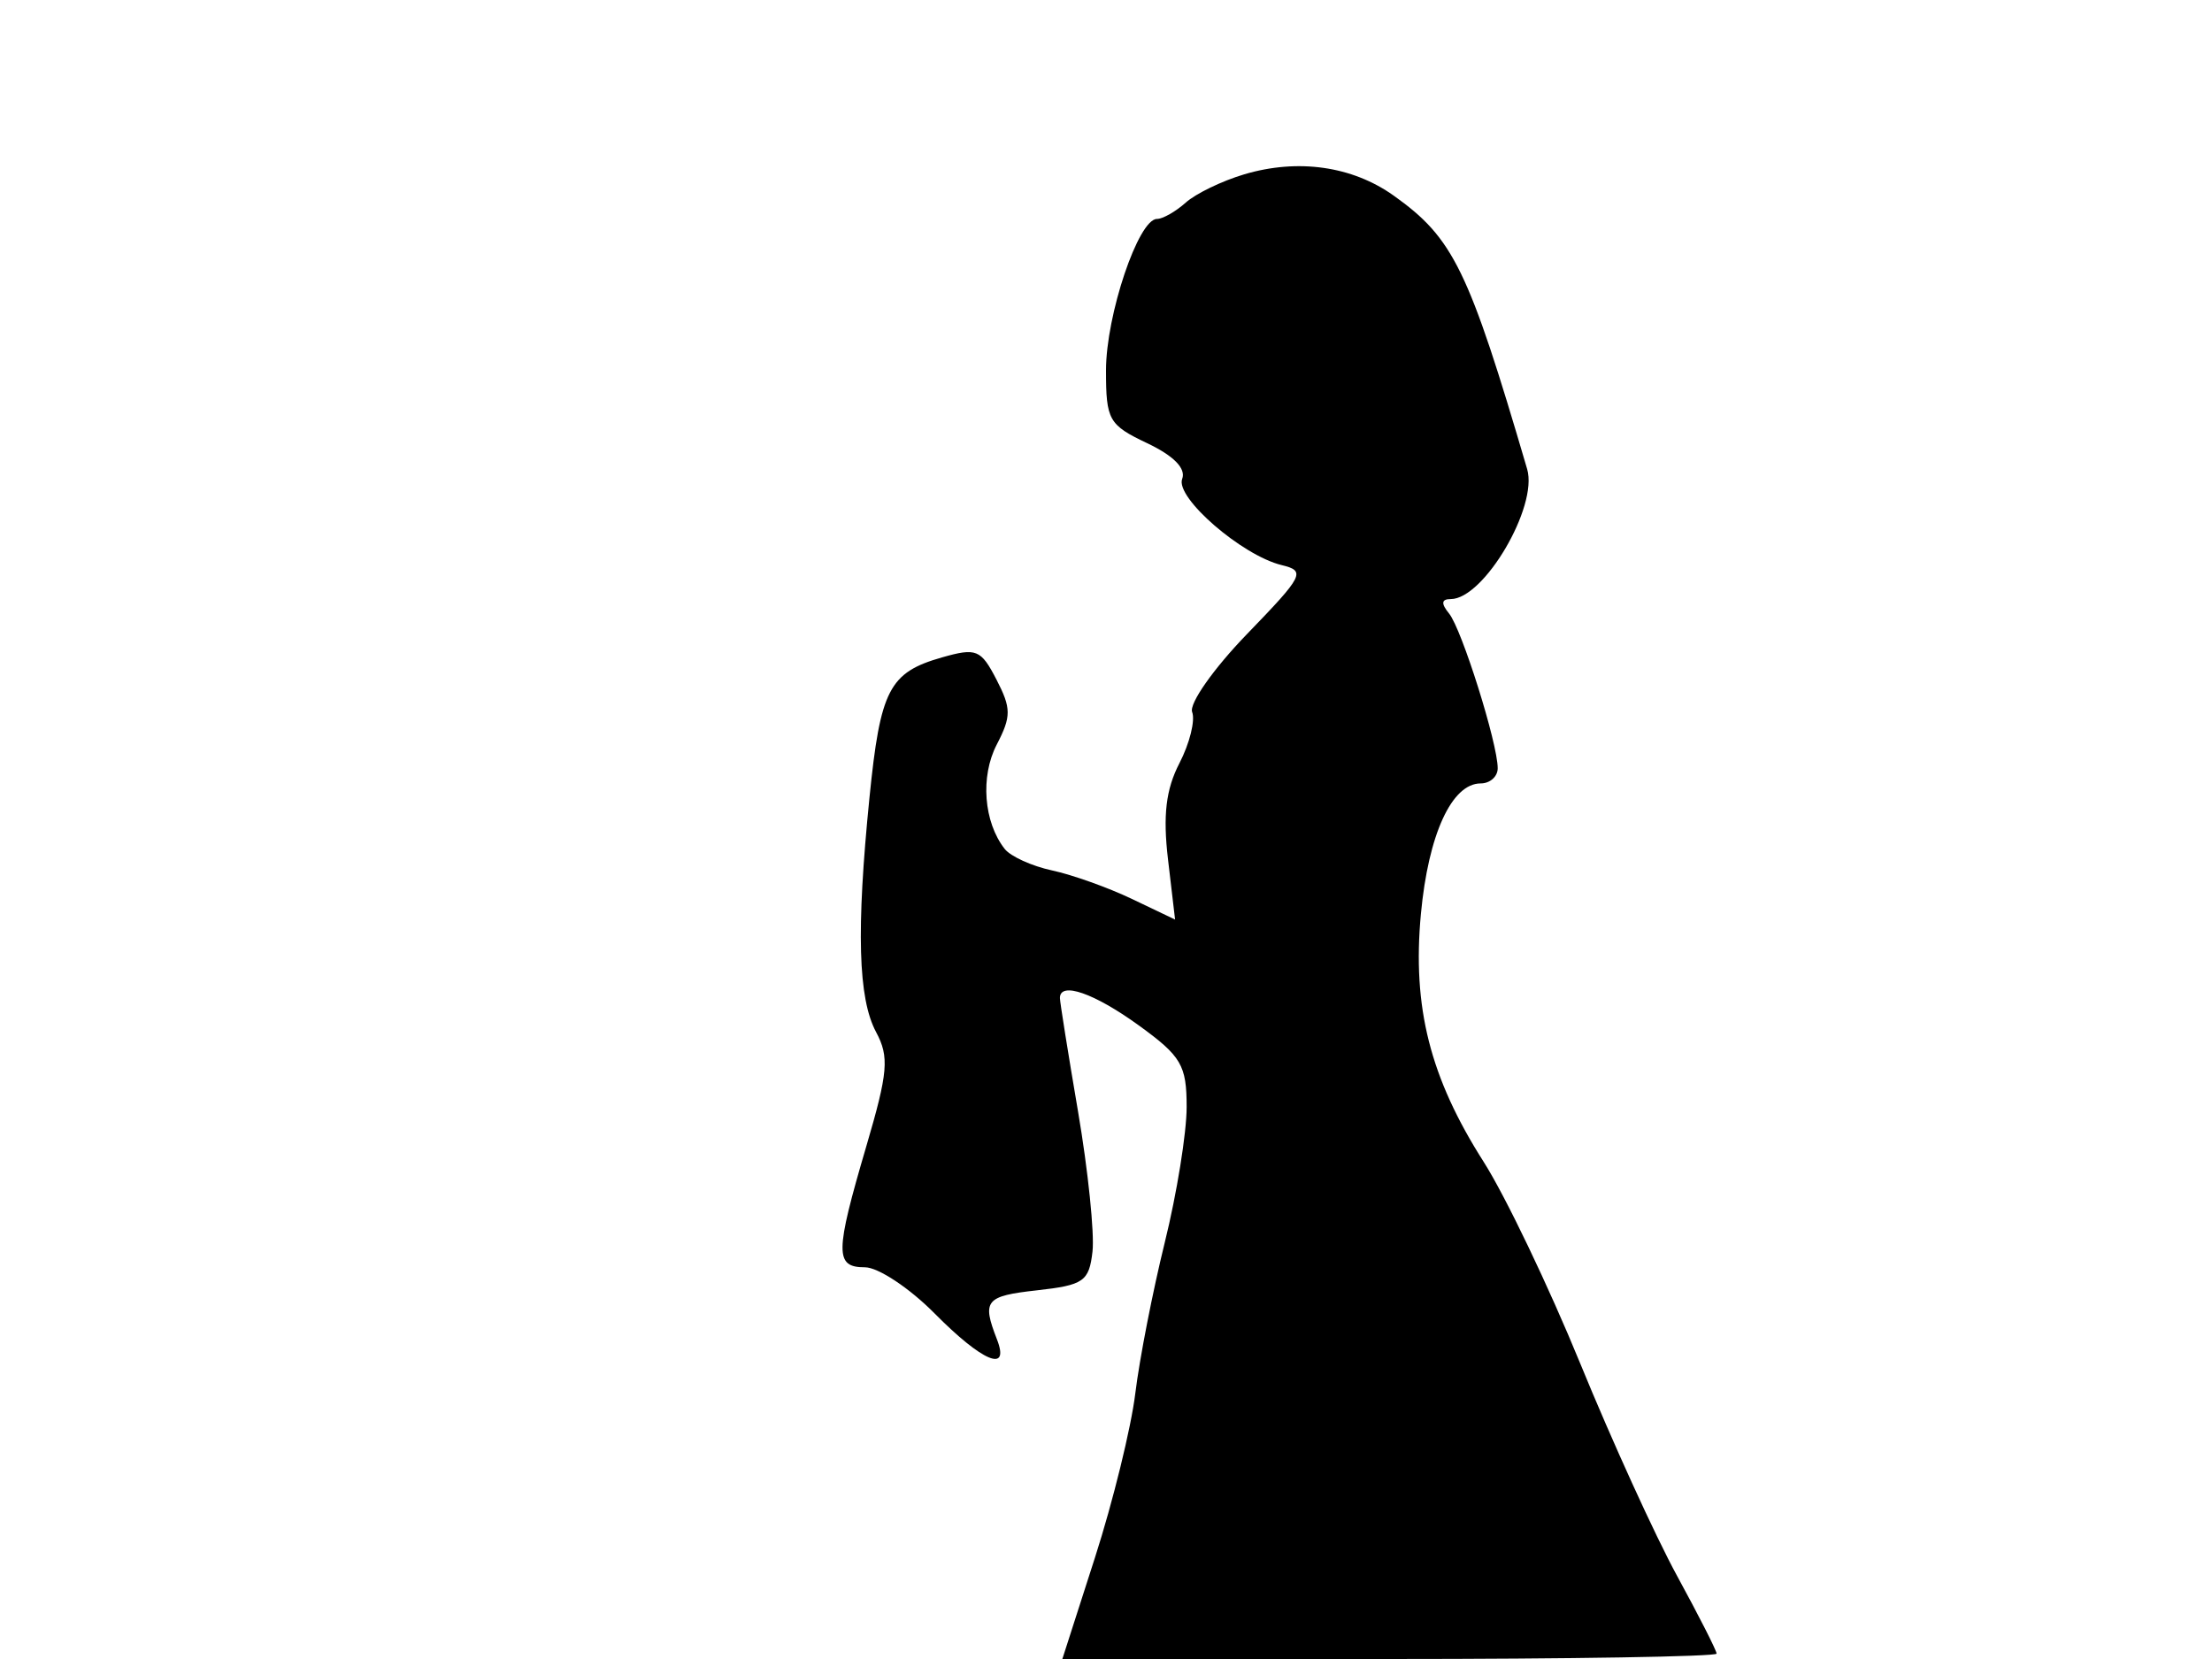 <svg xmlns="http://www.w3.org/2000/svg" width="192" height="144" viewBox="0 0 192 144" version="1.1">
	<path d="M 108 15.131 C 106.075 15.702, 103.790 16.807, 102.921 17.585 C 102.053 18.363, 100.928 19.002, 100.421 19.004 C 98.807 19.010, 96 27.354, 96 32.147 C 96 36.468, 96.235 36.884, 99.575 38.469 C 101.877 39.561, 102.959 40.665, 102.612 41.569 C 101.993 43.182, 107.795 48.210, 111.243 49.049 C 113.360 49.564, 113.173 49.936, 108.235 55.040 C 105.340 58.032, 103.199 61.076, 103.478 61.804 C 103.757 62.531, 103.261 64.528, 102.376 66.240 C 101.199 68.515, 100.932 70.761, 101.381 74.585 L 101.996 79.817 98.248 78.026 C 96.187 77.041, 93.069 75.928, 91.319 75.553 C 89.570 75.178, 87.719 74.338, 87.207 73.686 C 85.381 71.360, 85.079 67.401, 86.517 64.629 C 87.786 62.185, 87.783 61.480, 86.492 58.985 C 85.140 56.371, 84.748 56.211, 81.759 57.064 C 77.182 58.369, 76.410 59.862, 75.469 69.237 C 74.315 80.740, 74.482 86.664, 76.042 89.579 C 77.200 91.742, 77.086 93.070, 75.189 99.517 C 72.469 108.764, 72.456 110, 75.078 110 C 76.222 110, 78.939 111.800, 81.117 114 C 85.291 118.216, 87.685 119.211, 86.533 116.250 C 85.221 112.880, 85.534 112.496, 90 112 C 94.070 111.548, 94.531 111.226, 94.828 108.632 C 95.008 107.055, 94.446 101.599, 93.578 96.508 C 92.710 91.418, 92 86.971, 92 86.626 C 92 85.168, 94.982 86.204, 98.850 89.006 C 102.547 91.684, 103 92.458, 103 96.090 C 103 98.332, 102.147 103.617, 101.104 107.833 C 100.061 112.050, 98.909 117.944, 98.545 120.932 C 98.181 123.920, 96.607 130.332, 95.047 135.182 L 92.211 144 120.606 144 C 136.223 144, 149 143.790, 149 143.534 C 149 143.278, 147.456 140.241, 145.569 136.784 C 143.681 133.328, 139.899 125.033, 137.164 118.351 C 134.429 111.669, 130.657 103.794, 128.783 100.851 C 124.122 93.530, 122.577 87.429, 123.334 79.323 C 123.978 72.433, 126.009 68, 128.523 68 C 129.335 68, 130 67.407, 130 66.682 C 130 64.526, 126.879 54.601, 125.776 53.250 C 125.067 52.381, 125.110 52, 125.919 52 C 128.799 52, 133.515 43.987, 132.557 40.722 C 127.464 23.356, 126.153 20.669, 120.970 16.978 C 117.370 14.415, 112.664 13.745, 108 15.131" stroke="none" fill="black" fill-rule="evenodd"/>
</svg>